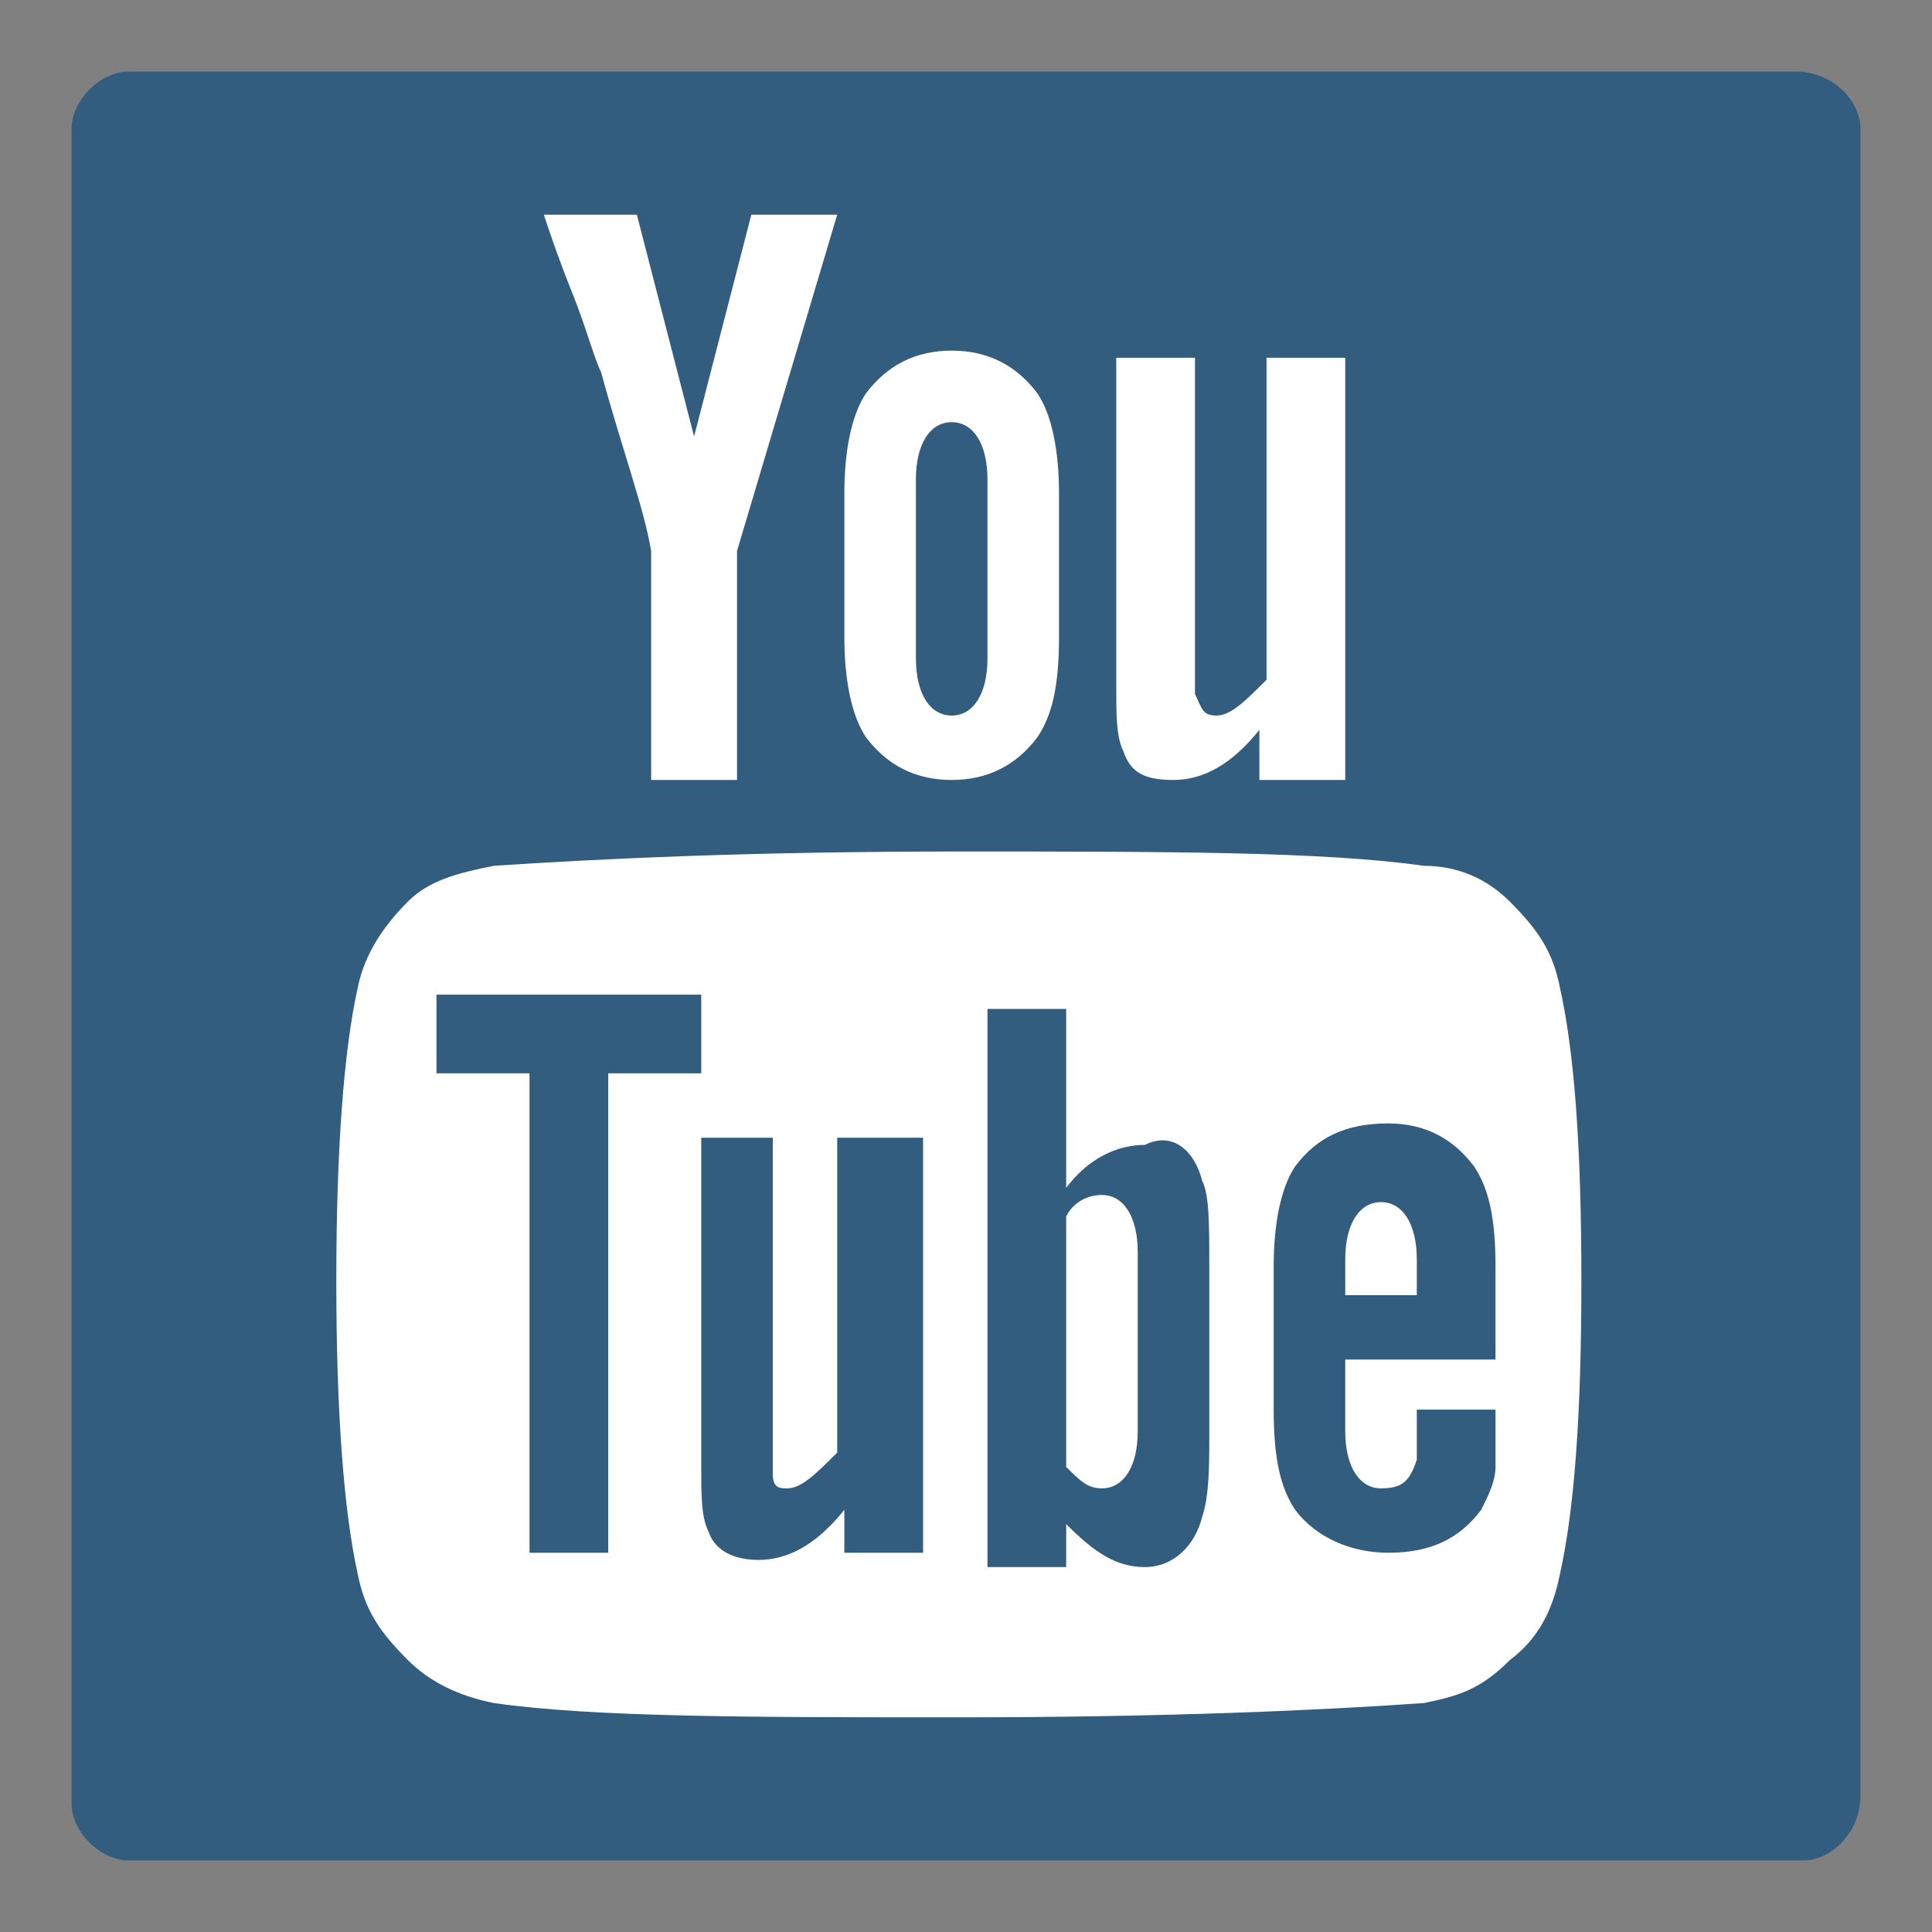 <?xml version="1.0" encoding="utf-8"?>
<!-- Generator: Adobe Illustrator 20.1.0, SVG Export Plug-In . SVG Version: 6.00 Build 0)  -->
<svg version="1.1" id="Layer_1" xmlns="http://www.w3.org/2000/svg" xmlns:xlink="http://www.w3.org/1999/xlink" x="0px" y="0px"
	 viewBox="0 0 27 27" style="enable-background:new 0 0 27 27;" xml:space="preserve">
<rect x="0" y="0" width="27" height="27" fill="#808080" stroke="none"/>
<style type="text/css">
	.st0{opacity:0.6;fill:#00467E;}
	.st1{fill:#FFFFFF;}
</style>
<g>
	<path class="st0" d="M25.2,26H1.8C1.4,26,1,25.6,1,25.2V1.8C1,1.4,1.4,1,1.8,1h23.3C25.6,1,26,1.4,26,1.8v23.3
		C26,25.6,25.6,26,25.2,26z"/>
	<g>
		<g>
			<path class="st1" d="M21.8,22c0.2-0.9,0.3-2.2,0.3-4.1c0-1.9-0.1-3.2-0.3-4.1c-0.1-0.5-0.3-0.8-0.7-1.2c-0.3-0.3-0.7-0.5-1.2-0.5
				c-1.4-0.2-3.6-0.2-6.5-0.2c-2.9,0-5,0.1-6.5,0.2c-0.5,0.1-0.9,0.2-1.2,0.5c-0.3,0.3-0.6,0.7-0.7,1.2c-0.2,0.9-0.3,2.3-0.3,4.1
				c0,1.8,0.1,3.2,0.3,4.1c0.1,0.5,0.3,0.8,0.7,1.2c0.3,0.3,0.7,0.5,1.2,0.6c1.4,0.2,3.6,0.2,6.5,0.2c2.9,0,5.1-0.1,6.5-0.2
				c0.5-0.1,0.8-0.2,1.2-0.6C21.5,22.9,21.7,22.5,21.8,22L21.8,22z M9.8,13.9V15H8.5v6.7H7.4V15H6.1v-1.1H9.8z M10.3,7.7L11.7,3
				h-1.2L9.7,6.1L8.9,3H7.6C7.7,3.3,7.8,3.6,8,4.1C8.2,4.6,8.3,5,8.4,5.2C8.7,6.3,9,7.1,9.1,7.7v3.2h1.2V7.7z M12.9,15.9v5.8h-1.1
				v-0.6c-0.4,0.5-0.8,0.7-1.2,0.7c-0.3,0-0.6-0.1-0.7-0.4c-0.1-0.2-0.1-0.5-0.1-0.9v-4.6h1v4.3c0,0.3,0,0.4,0,0.4
				c0,0.2,0.1,0.2,0.2,0.2c0.2,0,0.4-0.2,0.7-0.5v-4.4H12.9z M14.5,10.3c0.2-0.3,0.3-0.7,0.3-1.4v-2c0-0.6-0.1-1.1-0.3-1.4
				c-0.3-0.4-0.7-0.6-1.2-0.6c-0.5,0-0.9,0.2-1.2,0.6c-0.2,0.3-0.3,0.8-0.3,1.4v2c0,0.6,0.1,1.1,0.3,1.4c0.3,0.4,0.7,0.6,1.2,0.6
				C13.8,10.9,14.2,10.7,14.5,10.3L14.5,10.3z M13.8,6.7v2.5c0,0.5-0.2,0.8-0.5,0.8c-0.3,0-0.5-0.3-0.5-0.8V6.7
				c0-0.5,0.2-0.8,0.5-0.8C13.6,5.9,13.8,6.2,13.8,6.7z M16.8,16.5c0.1,0.2,0.1,0.6,0.1,1.2V20c0,0.5,0,0.9-0.1,1.2
				c-0.1,0.4-0.4,0.7-0.8,0.7c-0.4,0-0.7-0.2-1.1-0.6v0.6h-1.1v-7.8h1.1v2.5c0.3-0.4,0.7-0.6,1.1-0.6C16.4,15.8,16.7,16.1,16.8,16.5
				L16.8,16.5z M15.4,20.8c0.3,0,0.5-0.3,0.5-0.8v-2.5c0-0.5-0.2-0.8-0.5-0.8c-0.2,0-0.4,0.1-0.5,0.3v3.5
				C15.1,20.7,15.2,20.8,15.4,20.8L15.4,20.8z M17.7,10.9h1.1V5h-1.1v4.5C17.4,9.8,17.2,10,17,10c-0.2,0-0.2-0.1-0.3-0.3
				c0,0,0-0.2,0-0.4V5h-1.1v4.6c0,0.4,0,0.7,0.1,0.9c0.1,0.3,0.3,0.4,0.7,0.4c0.4,0,0.8-0.2,1.2-0.7V10.9z M20.9,19.7v0.1
				c0,0.3,0,0.5,0,0.7c0,0.2-0.1,0.4-0.2,0.6c-0.3,0.4-0.7,0.6-1.3,0.6c-0.5,0-1-0.2-1.3-0.6c-0.2-0.3-0.3-0.7-0.3-1.4v-2
				c0-0.6,0.1-1.1,0.3-1.4c0.3-0.4,0.7-0.6,1.3-0.6c0.5,0,0.9,0.2,1.2,0.6c0.2,0.3,0.3,0.7,0.3,1.4V19h-2.1v1c0,0.5,0.2,0.8,0.5,0.8
				c0.3,0,0.4-0.1,0.5-0.4c0,0,0,0,0-0.1c0-0.1,0-0.1,0-0.3c0-0.1,0-0.2,0-0.3H20.9z M18.8,18.1h1v-0.5c0-0.5-0.2-0.8-0.5-0.8
				c-0.3,0-0.5,0.3-0.5,0.8V18.1z"/>
		</g>
	</g>
</g>
<g>
</g>
<g>
</g>
<g>
</g>
<g>
</g>
<g>
</g>
<g>
</g>
<g>
</g>
<g>
</g>
<g>
</g>
<g>
</g>
<g>
</g>
<g>
</g>
<g>
</g>
<g>
</g>
<g>
</g>
</svg>
